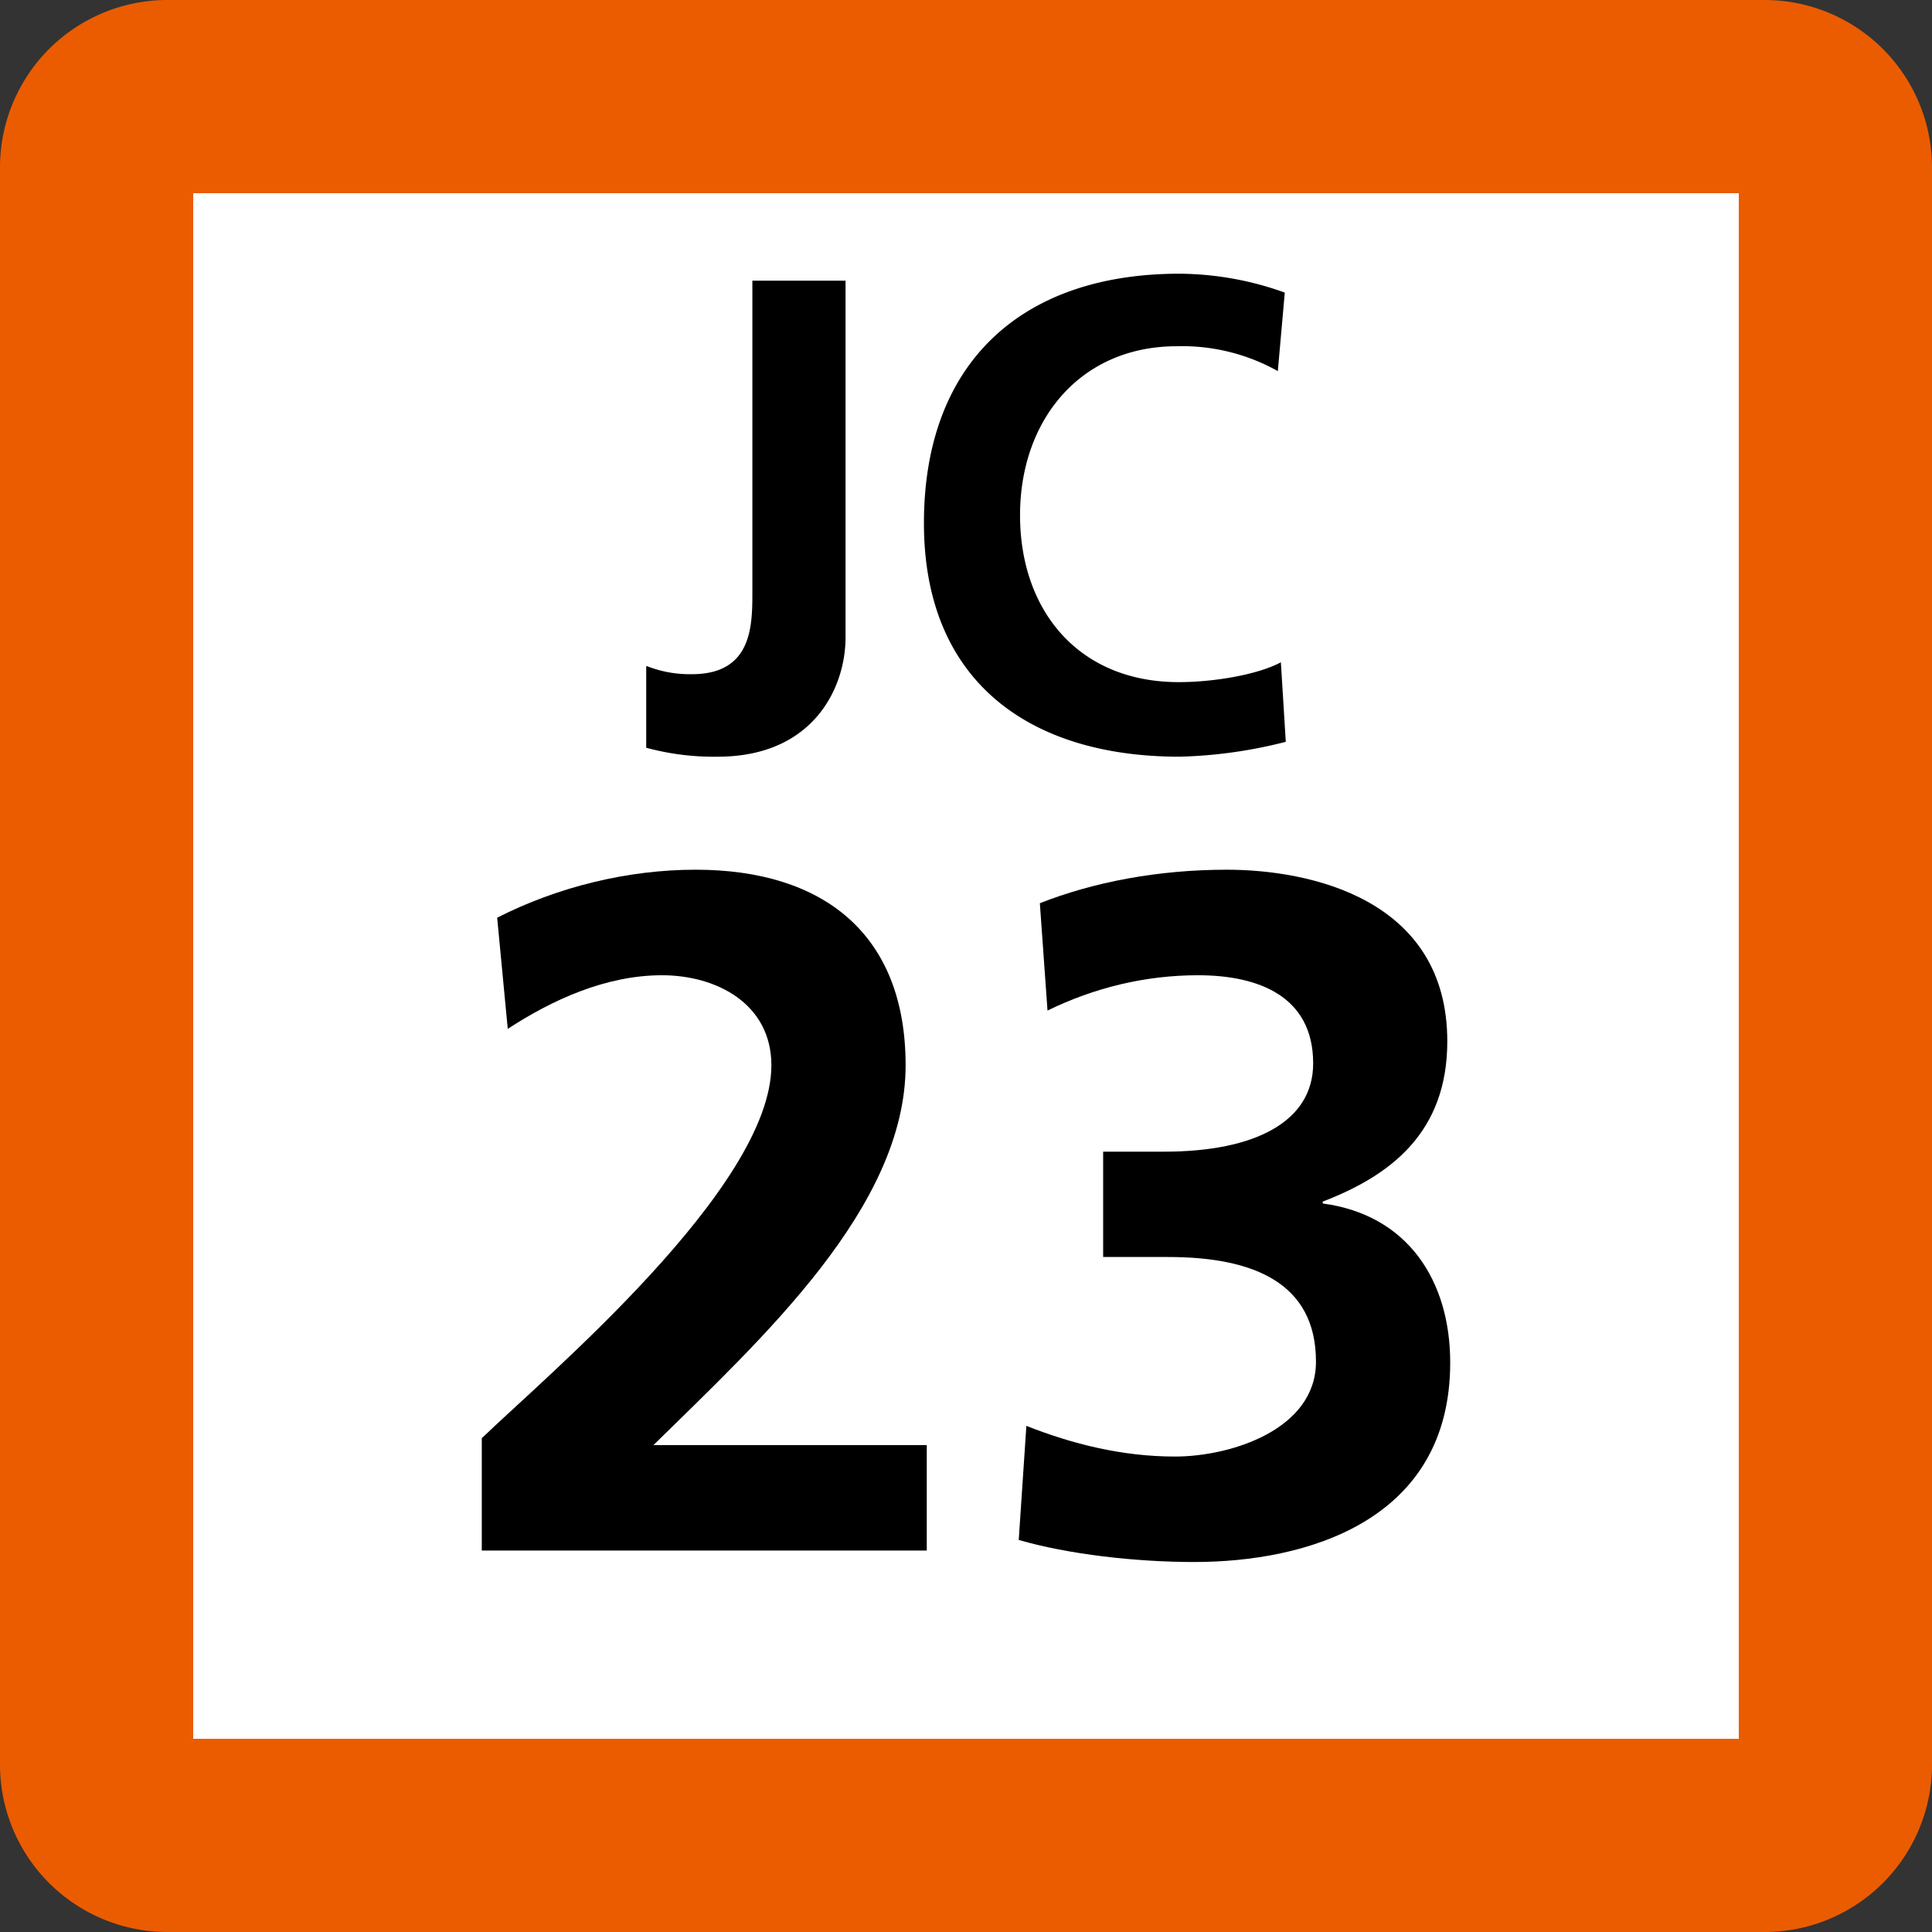 <svg xmlns="http://www.w3.org/2000/svg" xmlns:xlink="http://www.w3.org/1999/xlink" width="75" height="75"><rect width="100%" height="100%" fill="#333333" stroke="none"/><defs><clipPath id="b"><path d="M5 .625h8v18.75H5Zm0 0"/></clipPath><clipPath id="c"><path d="M15 .625h15v18.75H15Zm0 0"/></clipPath><clipPath id="a"><path d="M0 0h35v20H0z"/></clipPath><clipPath id="e"><path d="M2 .762h18v26.875H2Zm0 0"/></clipPath><clipPath id="f"><path d="M23 .762h18v26.875H23Zm0 0"/></clipPath><clipPath id="d"><path d="M0 0h43v28H0z"/></clipPath><clipPath id="g"><path d="M0 0h75v75H0z"/></clipPath><g id="h" clip-path="url(#a)"><g clip-path="url(#b)"><path d="M5.125 15.863c.55.215 1.14.32 1.734.309 2.348 0 2.348-1.89 2.348-3.203V.895h3.617v13.851c0 1.93-1.23 4.629-4.965 4.629a10 10 0 0 1-2.773-.348v-3.164Zm0 0"/></g><g clip-path="url(#c)"><path d="M29.914 18.797a18.3 18.3 0 0 1-4.121.578c-5.848 0-9.926-2.934-9.926-9.066 0-6.211 3.77-9.684 9.926-9.684 1.395.012 2.773.258 4.082.734l-.27 3.047a7.6 7.6 0 0 0-3.925-.965c-3.735 0-6.082 2.856-6.082 6.559s2.273 6.48 6.16 6.48c1.422 0 3.113-.308 3.965-.77Zm0 0"/></g></g><g id="i" clip-path="url(#d)"><g clip-path="url(#e)"><path d="M2.703 27.191v-4.359c2.418-2.344 11.242-9.715 11.242-14.477 0-2.382-2.12-3.496-4.246-3.496-2.191 0-4.277.965-5.988 2.082L3.3 2.625C5.648 1.43 8.359.762 11.004.762c4.953 0 8.152 2.492 8.152 7.593 0 5.508-5.543 10.575-9.789 14.743h10.61v4.093z"/></g><g clip-path="url(#f)"><path d="M23.844 22.352c1.789.707 3.722 1.191 5.77 1.191 2.16 0 5.472-1.043 5.472-3.684 0-3.054-2.422-4.062-5.734-4.062h-2.528v-4.09h2.383c3.5 0 5.77-1.16 5.77-3.426 0-2.61-2.125-3.422-4.47-3.422-2.042 0-4.019.48-5.843 1.371l-.297-4.167c2.082-.82 4.578-1.301 7.258-1.301 3.203 0 8.559 1.117 8.559 6.664 0 3.535-2.196 5.207-4.836 6.219v.074c3.312.441 4.949 3.011 4.949 6.176 0 6.175-5.617 7.742-9.938 7.742-2.273 0-4.879-.297-6.812-.856z"/></g></g><g id="j" clip-path="url(#g)"><path fill="#EB5C01" d="M0 68.5v-62A6.5 6.5 0 0 1 6.5 0h62A6.5 6.5 0 0 1 75 6.5v62a6.5 6.5 0 0 1-6.5 6.5h-62A6.5 6.5 0 0 1 0 68.5m0 0"/><path fill="#FFF" d="M7.5 67.5v-60h60v60Zm0 0"/><use xlink:href="#h" transform="translate(20 10)"/><use xlink:href="#i" transform="translate(16 33)"/></g></defs><use xlink:href="#j"/></svg>